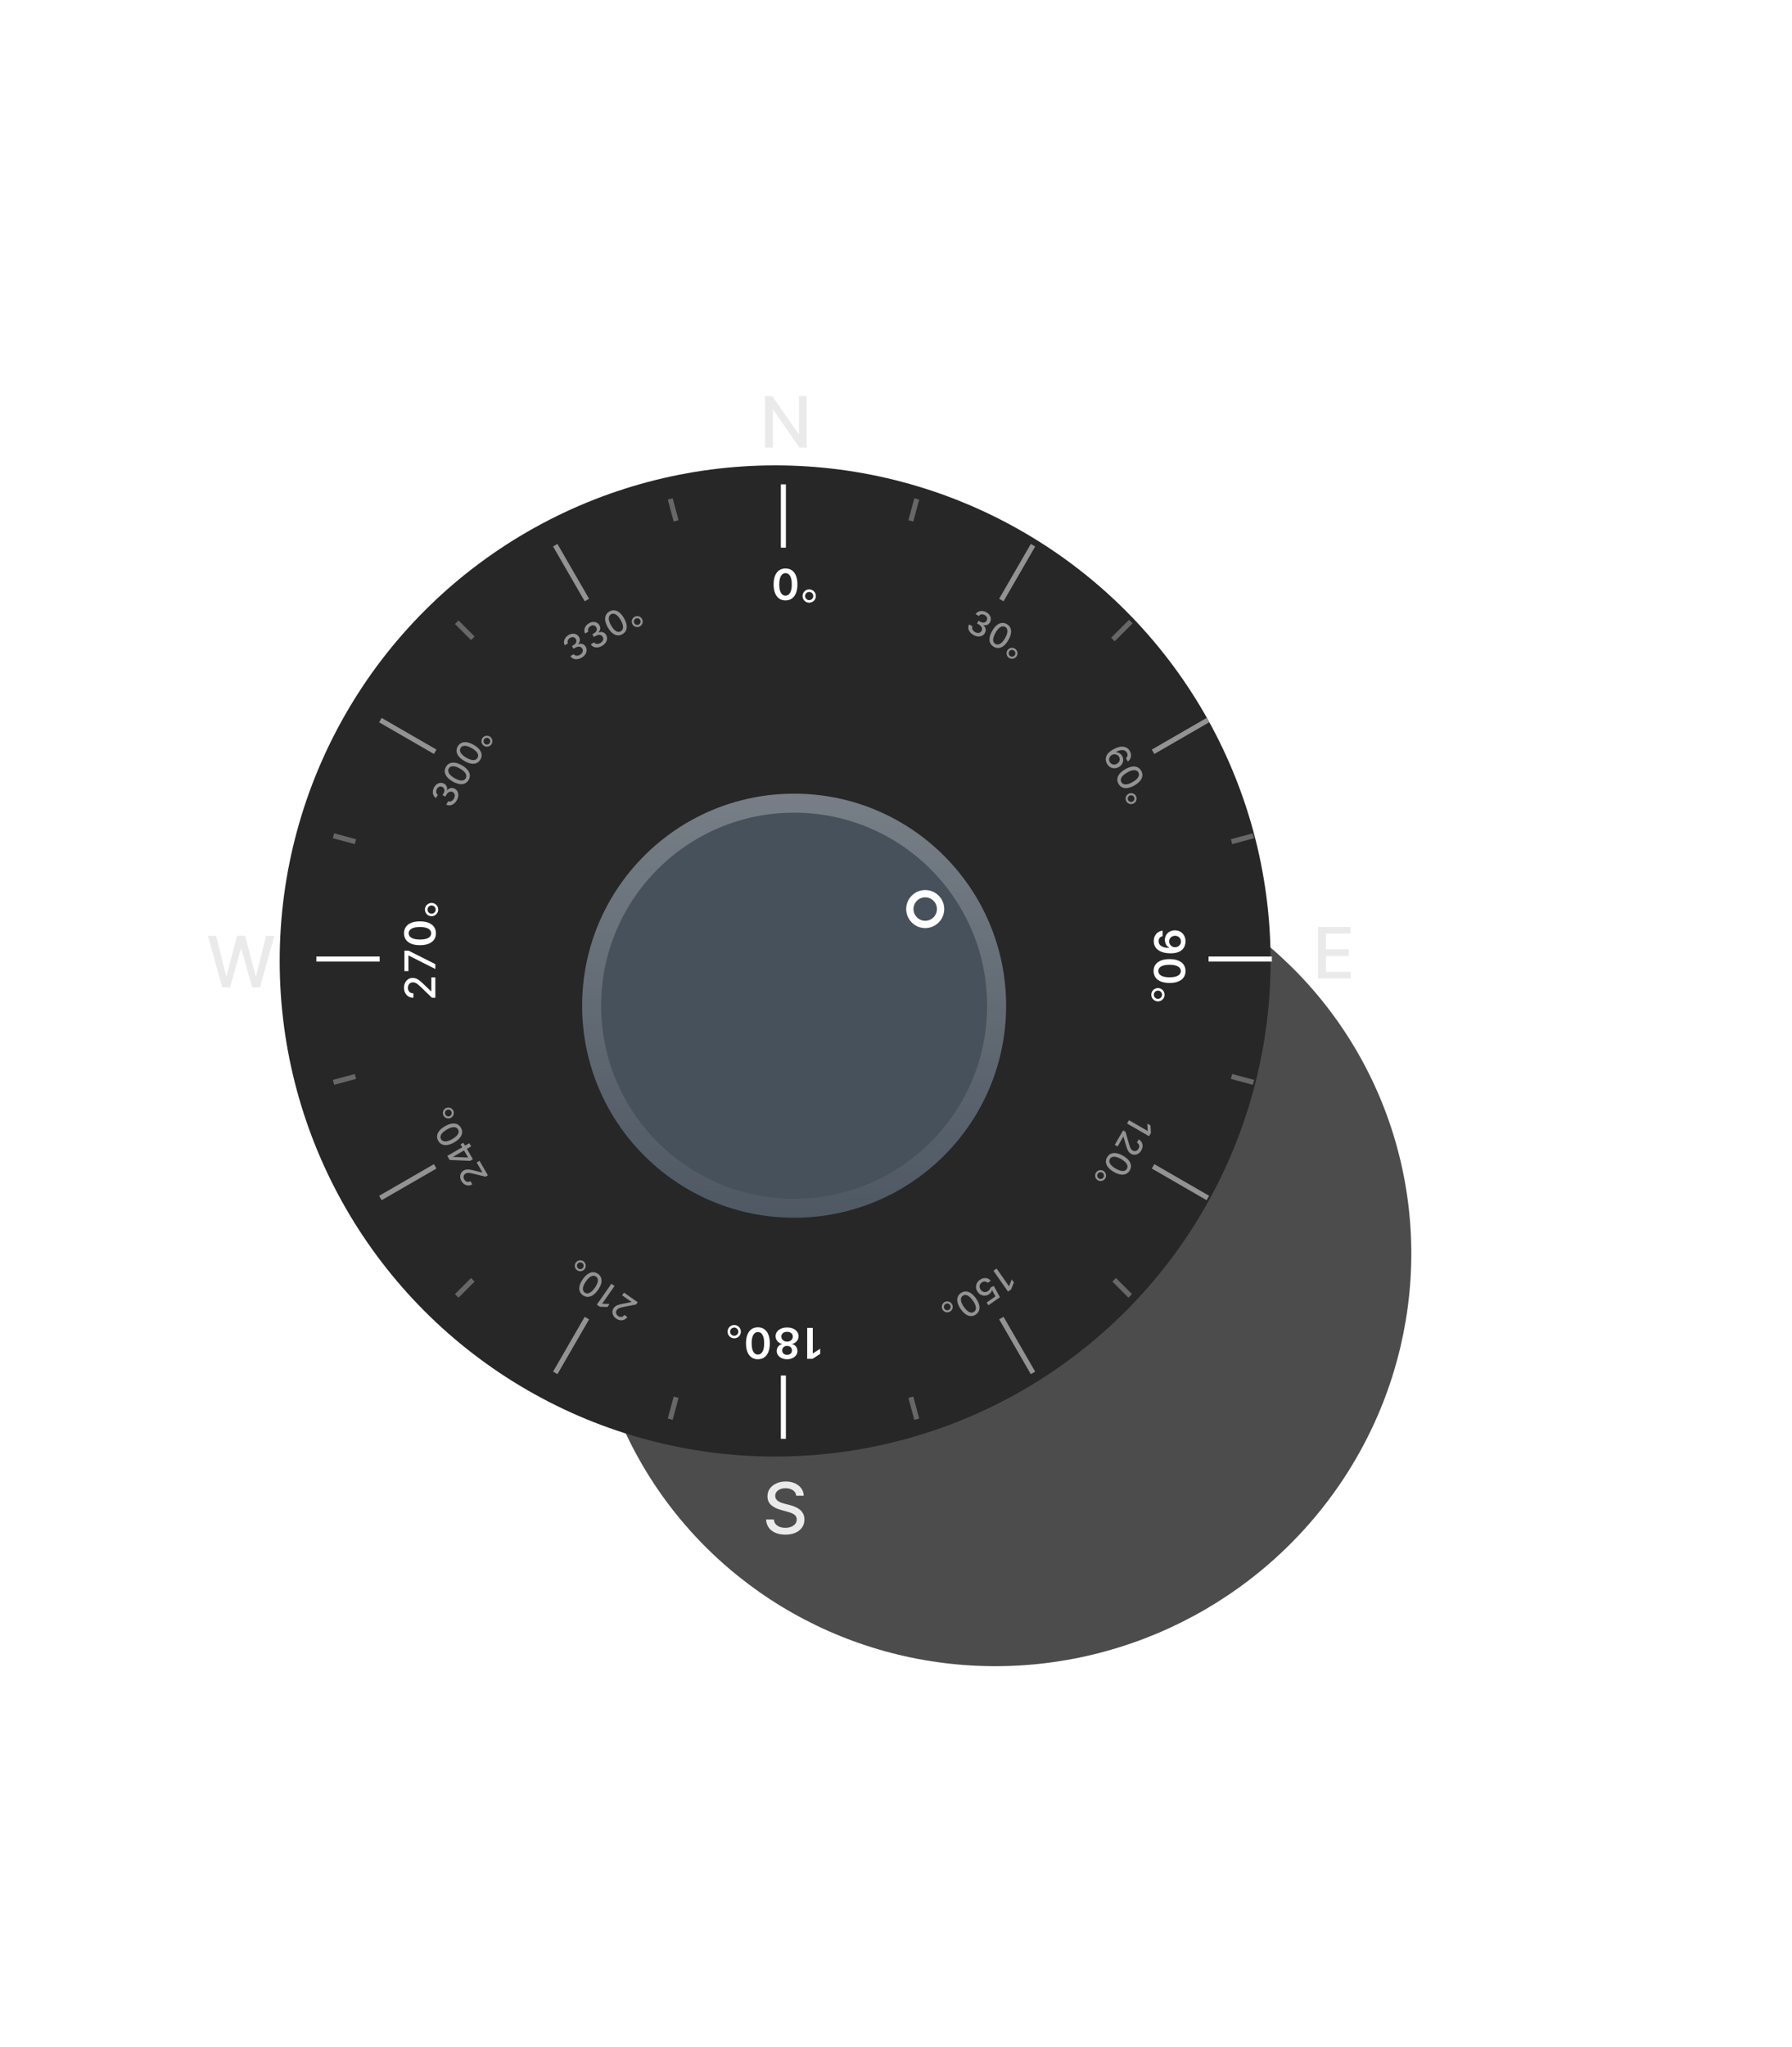 <svg width="1416" height="1617" viewBox="0 0 1416 1617" fill="none" xmlns="http://www.w3.org/2000/svg">
<g filter="url(#filter0_f_106_13)">
<ellipse cx="463.338" cy="461.248" rx="263.833" ry="260.34" transform="rotate(-24.635 463.338 461.248)" fill="white" fill-opacity="0.1"/>
</g>
<g filter="url(#filter1_f_106_13)">
<ellipse cx="789.707" cy="993.582" rx="326.22" ry="321.901" transform="rotate(-24.635 789.707 993.582)" fill="black" fill-opacity="0.7"/>
</g>
<g filter="url(#filter2_ddii_106_13)">
<circle cx="627.5" cy="759.13" r="391.5" fill="#272727"/>
</g>
<g filter="url(#filter3_i_106_13)">
<circle cx="627.5" cy="764.13" r="252.5" fill="#272727"/>
</g>
<g filter="url(#filter4_di_106_13)">
<circle cx="627.499" cy="764.492" r="167.5" fill="#47515C"/>
<circle cx="627.499" cy="764.492" r="160" stroke="url(#paint0_linear_106_13)" stroke-width="15"/>
</g>
<path d="M731.028 703.11C722.868 703.11 716.052 709.83 716.052 718.086C716.052 726.438 722.868 733.158 731.028 733.158C739.38 733.158 746.1 726.438 746.1 718.086C746.1 709.83 739.38 703.11 731.028 703.11ZM731.028 727.398C726.036 727.398 721.812 723.27 721.812 718.086C721.812 712.998 726.036 708.87 731.028 708.87C736.212 708.87 740.34 712.998 740.34 718.086C740.34 723.27 736.212 727.398 731.028 727.398Z" fill="white"/>
<path d="M620.694 474.3C618.729 474.3 617.043 473.803 615.635 472.809C614.235 471.806 613.157 470.363 612.402 468.478C611.654 466.584 611.28 464.305 611.28 461.641C611.288 458.976 611.666 456.709 612.413 454.839C613.169 452.962 614.247 451.53 615.647 450.544C617.055 449.558 618.737 449.064 620.694 449.064C622.651 449.064 624.333 449.558 625.741 450.544C627.149 451.53 628.227 452.962 628.975 454.839C629.731 456.717 630.108 458.984 630.108 461.641C630.108 464.313 629.731 466.596 628.975 468.489C628.227 470.375 627.149 471.814 625.741 472.809C624.341 473.803 622.659 474.3 620.694 474.3ZM620.694 470.566C622.221 470.566 623.427 469.814 624.309 468.31C625.2 466.799 625.646 464.576 625.646 461.641C625.646 459.7 625.443 458.069 625.037 456.749C624.632 455.428 624.059 454.434 623.319 453.766C622.579 453.089 621.704 452.751 620.694 452.751C619.175 452.751 617.974 453.507 617.091 455.018C616.208 456.522 615.762 458.729 615.754 461.641C615.746 463.589 615.941 465.228 616.339 466.556C616.745 467.885 617.317 468.887 618.057 469.563C618.797 470.231 619.676 470.566 620.694 470.566ZM639.394 465.603C636.538 465.603 634.152 467.955 634.152 470.844C634.152 473.768 636.538 476.12 639.394 476.12C642.317 476.12 644.669 473.768 644.669 470.844C644.669 467.955 642.317 465.603 639.394 465.603ZM639.394 474.104C637.647 474.104 636.168 472.659 636.168 470.844C636.168 469.064 637.647 467.619 639.394 467.619C641.208 467.619 642.653 469.064 642.653 470.844C642.653 472.659 641.208 474.104 639.394 474.104Z" fill="white"/>
<path opacity="0.5" d="M459.587 519.532C458.421 520.205 457.264 520.606 456.115 520.733C454.972 520.857 453.929 520.717 452.986 520.311C452.044 519.896 451.281 519.227 450.696 518.305L453.361 516.766C453.692 517.262 454.123 517.609 454.653 517.809C455.186 517.999 455.765 518.049 456.392 517.959C457.019 517.869 457.644 517.644 458.266 517.284C458.951 516.889 459.488 516.421 459.877 515.879C460.272 515.334 460.497 514.763 460.551 514.166C460.603 513.562 460.467 512.981 460.144 512.421C459.807 511.838 459.362 511.412 458.807 511.144C458.254 510.867 457.619 510.766 456.9 510.841C456.188 510.913 455.429 511.181 454.626 511.645L453.157 512.493L451.922 510.354L453.391 509.506C454.036 509.134 454.535 508.691 454.888 508.178C455.246 507.662 455.444 507.117 455.483 506.544C455.519 505.965 455.375 505.396 455.051 504.835C454.741 504.298 454.35 503.901 453.878 503.646C453.408 503.381 452.887 503.263 452.315 503.291C451.749 503.317 451.169 503.501 450.574 503.844C450.009 504.171 449.54 504.581 449.168 505.074C448.799 505.559 448.573 506.082 448.49 506.643C448.403 507.199 448.502 507.749 448.787 508.294L446.249 509.759C445.735 508.804 445.535 507.817 445.649 506.8C445.77 505.78 446.15 504.818 446.789 503.913C447.429 503.008 448.28 502.249 449.344 501.634C450.459 500.991 451.547 500.653 452.607 500.622C453.67 500.581 454.63 500.793 455.486 501.257C456.348 501.717 457.023 502.377 457.511 503.234C458.078 504.204 458.284 505.187 458.127 506.183C457.976 507.176 457.515 508.05 456.743 508.804L456.821 508.94C458.077 508.449 459.236 508.391 460.298 508.767C461.365 509.139 462.213 509.875 462.841 510.976C463.399 511.929 463.628 512.94 463.528 514.009C463.434 515.074 463.051 516.091 462.381 517.059C461.706 518.022 460.775 518.846 459.587 519.532ZM475.71 510.224C474.544 510.897 473.387 511.297 472.238 511.425C471.095 511.549 470.052 511.408 469.108 511.002C468.167 510.587 467.404 509.919 466.819 508.997L469.484 507.458C469.815 507.953 470.246 508.301 470.776 508.5C471.309 508.691 471.888 508.741 472.515 508.65C473.142 508.56 473.767 508.335 474.389 507.976C475.074 507.581 475.611 507.112 476 506.571C476.395 506.026 476.619 505.455 476.674 504.857C476.726 504.254 476.59 503.672 476.267 503.112C475.93 502.529 475.484 502.104 474.93 501.835C474.377 501.558 473.742 501.457 473.023 501.533C472.31 501.605 471.552 501.873 470.749 502.337L469.28 503.184L468.045 501.045L469.514 500.198C470.159 499.825 470.658 499.383 471.01 498.87C471.369 498.353 471.567 497.809 471.606 497.235C471.642 496.657 471.498 496.087 471.174 495.527C470.864 494.989 470.473 494.593 470.001 494.337C469.531 494.073 469.01 493.954 468.438 493.983C467.872 494.008 467.291 494.192 466.697 494.535C466.131 494.862 465.663 495.272 465.291 495.766C464.922 496.25 464.696 496.773 464.613 497.335C464.526 497.89 464.625 498.44 464.909 498.985L462.371 500.451C461.857 499.495 461.658 498.509 461.772 497.492C461.893 496.472 462.272 495.509 462.912 494.604C463.551 493.7 464.403 492.94 465.467 492.326C466.582 491.682 467.669 491.345 468.73 491.313C469.793 491.273 470.753 491.485 471.609 491.948C472.471 492.409 473.146 493.068 473.634 493.926C474.201 494.896 474.407 495.879 474.25 496.875C474.099 497.867 473.637 498.741 472.866 499.496L472.944 499.632C474.2 499.141 475.359 499.083 476.42 499.458C477.488 499.83 478.336 500.567 478.964 501.668C479.522 502.621 479.751 503.632 479.651 504.7C479.557 505.766 479.174 506.783 478.503 507.751C477.829 508.713 476.898 509.538 475.71 510.224ZM491.862 500.966C490.518 501.735 489.168 502.043 487.812 501.89C486.456 501.737 485.139 501.136 483.861 500.085C482.583 499.035 481.399 497.565 480.308 495.675C479.22 493.79 478.542 492.035 478.275 490.409C478.013 488.779 478.155 487.339 478.7 486.089C479.252 484.835 480.192 483.824 481.522 483.056C482.852 482.289 484.196 481.984 485.555 482.143C486.911 482.295 488.226 482.894 489.501 483.939C490.778 484.975 491.96 486.435 493.048 488.319C494.143 490.215 494.825 491.978 495.096 493.61C495.363 495.236 495.226 496.678 494.684 497.934C494.138 499.184 493.197 500.195 491.862 500.966ZM490.554 498.7C491.731 498.02 492.319 496.915 492.317 495.384C492.322 493.85 491.697 491.996 490.442 489.823C489.609 488.38 488.752 487.249 487.872 486.43C486.994 485.601 486.123 485.093 485.26 484.905C484.399 484.708 483.581 484.833 482.806 485.28C481.634 485.957 481.048 487.065 481.047 488.605C481.046 490.144 481.668 492 482.913 494.17C483.75 495.619 484.607 496.757 485.485 497.586C486.366 498.405 487.235 498.911 488.092 499.102C488.947 499.288 489.767 499.154 490.554 498.7ZM501.35 487.296C499.318 488.469 498.587 491.122 499.774 493.177C500.974 495.257 503.637 495.95 505.669 494.777C507.749 493.577 508.456 490.937 507.255 488.858C506.068 486.802 503.429 486.095 501.35 487.296ZM504.841 493.343C503.598 494.061 501.953 493.64 501.208 492.349C500.476 491.082 500.935 489.447 502.178 488.73C503.468 487.985 505.09 488.419 505.821 489.686C506.566 490.977 506.132 492.598 504.841 493.343Z" fill="white"/>
<path opacity="0.5" d="M769.147 501.593C767.981 500.92 767.056 500.118 766.371 499.187C765.692 498.259 765.292 497.285 765.172 496.265C765.061 495.242 765.258 494.247 765.764 493.279L768.429 494.818C768.166 495.353 768.08 495.899 768.173 496.458C768.274 497.015 768.52 497.542 768.912 498.039C769.304 498.537 769.811 498.966 770.433 499.325C771.118 499.72 771.792 499.951 772.456 500.017C773.125 500.087 773.732 499.996 774.277 499.745C774.825 499.488 775.261 499.079 775.584 498.519C775.921 497.936 776.066 497.337 776.021 496.723C775.985 496.106 775.755 495.505 775.33 494.921C774.911 494.339 774.3 493.817 773.497 493.353L772.028 492.505L773.263 490.366L774.732 491.214C775.377 491.586 776.01 491.797 776.63 491.846C777.256 491.898 777.827 491.798 778.343 491.545C778.862 491.286 779.283 490.877 779.607 490.316C779.917 489.779 780.065 489.242 780.05 488.705C780.045 488.166 779.887 487.656 779.576 487.175C779.271 486.697 778.821 486.286 778.227 485.943C777.661 485.617 777.072 485.416 776.459 485.341C775.854 485.264 775.288 485.329 774.761 485.538C774.236 485.74 773.809 486.101 773.479 486.62L770.941 485.155C771.512 484.232 772.266 483.566 773.204 483.157C774.148 482.751 775.171 482.598 776.275 482.7C777.378 482.801 778.462 483.159 779.525 483.773C780.64 484.417 781.476 485.19 782.034 486.093C782.601 486.993 782.897 487.93 782.923 488.904C782.956 489.881 782.722 490.795 782.223 491.646C781.667 492.622 780.918 493.292 779.977 493.654C779.042 494.019 778.055 494.057 777.015 493.766L776.937 493.902C777.99 494.744 778.62 495.718 778.825 496.825C779.037 497.936 778.823 499.038 778.183 500.133C777.637 501.092 776.876 501.796 775.901 502.244C774.931 502.695 773.859 502.872 772.685 502.776C771.515 502.673 770.335 502.279 769.147 501.593ZM785.24 510.952C783.902 510.172 782.961 509.157 782.415 507.906C781.869 506.656 781.732 505.215 782.003 503.583C782.273 501.951 782.954 500.19 784.046 498.3C785.133 496.416 786.315 494.951 787.589 493.906C788.87 492.865 790.188 492.268 791.543 492.115C792.905 491.966 794.251 492.275 795.58 493.042C796.91 493.81 797.846 494.822 798.388 496.078C798.934 497.329 799.073 498.767 798.806 500.393C798.547 502.017 797.874 503.771 796.786 505.656C795.692 507.551 794.505 509.024 793.227 510.075C791.953 511.119 790.636 511.721 789.277 511.879C787.921 512.032 786.576 511.723 785.24 510.952ZM786.549 508.686C787.726 509.365 788.977 509.322 790.302 508.555C791.633 507.792 792.926 506.324 794.18 504.151C795.013 502.708 795.565 501.401 795.834 500.228C796.112 499.054 796.117 498.045 795.849 497.204C795.589 496.36 795.072 495.714 794.296 495.266C793.125 494.59 791.872 494.636 790.538 495.405C789.204 496.174 787.908 497.64 786.651 499.804C785.815 501.253 785.258 502.565 784.979 503.739C784.71 504.912 784.707 505.917 784.969 506.756C785.236 507.588 785.762 508.232 786.549 508.686ZM801.823 512.333C799.791 511.16 797.128 511.854 795.941 513.909C794.741 515.989 795.472 518.642 797.504 519.815C799.583 521.015 802.222 520.308 803.423 518.229C804.61 516.173 803.902 513.534 801.823 512.333ZM798.332 518.381C797.089 517.663 796.63 516.028 797.376 514.737C798.107 513.471 799.752 513.05 800.995 513.768C802.286 514.513 802.72 516.134 801.989 517.401C801.243 518.691 799.622 519.126 798.332 518.381Z" fill="white"/>
<path opacity="0.5" d="M874.71 603.299C874.274 602.517 873.974 601.671 873.811 600.762C873.652 599.858 873.712 598.918 873.993 597.941C874.274 596.964 874.843 595.983 875.7 594.997C876.561 594.018 877.792 593.066 879.393 592.141C880.91 591.265 882.343 590.638 883.693 590.258C885.046 589.884 886.293 589.749 887.432 589.854C888.577 589.955 889.595 590.287 890.487 590.852C891.378 591.416 892.115 592.201 892.696 593.209C893.294 594.244 893.621 595.281 893.678 596.32C893.734 597.359 893.547 598.335 893.116 599.248C892.688 600.166 892.055 600.958 891.216 601.623L889.722 599.034C890.345 598.441 890.735 597.751 890.893 596.966C891.051 596.181 890.888 595.369 890.404 594.532C889.669 593.259 888.541 592.586 887.021 592.513C885.503 592.446 883.755 592.98 881.777 594.114L881.851 594.242C882.516 594.257 883.147 594.383 883.744 594.62C884.35 594.859 884.903 595.196 885.403 595.631C885.912 596.069 886.342 596.591 886.691 597.196C887.273 598.203 887.553 599.257 887.531 600.356C887.518 601.457 887.222 602.499 886.643 603.483C886.064 604.466 885.22 605.278 884.11 605.918C883.001 606.558 881.852 606.887 880.661 606.902C879.474 606.924 878.356 606.634 877.307 606.032C876.263 605.427 875.398 604.516 874.71 603.299ZM876.912 602.016C877.297 602.684 877.806 603.186 878.438 603.523C879.07 603.86 879.752 604.021 880.483 604.006C881.214 603.992 881.922 603.787 882.606 603.391C883.274 603.006 883.796 602.505 884.172 601.888C884.551 601.277 884.751 600.618 884.773 599.911C884.798 599.21 884.62 598.528 884.237 597.866C883.947 597.362 883.581 596.951 883.14 596.632C882.703 596.319 882.221 596.099 881.696 595.972C881.17 595.846 880.632 595.817 880.083 595.885C879.543 595.955 879.029 596.131 878.543 596.412C877.892 596.788 877.376 597.285 876.995 597.906C876.616 598.531 876.41 599.205 876.374 599.928C876.347 600.652 876.526 601.348 876.912 602.016ZM883.836 619.224C883.068 617.88 882.76 616.53 882.913 615.174C883.066 613.818 883.667 612.501 884.717 611.223C885.768 609.945 887.238 608.761 889.128 607.67C891.012 606.582 892.768 605.904 894.394 605.637C896.023 605.375 897.463 605.517 898.714 606.062C899.968 606.614 900.978 607.554 901.746 608.884C902.514 610.214 902.819 611.558 902.66 612.917C902.507 614.273 901.909 615.588 900.864 616.863C899.828 618.14 898.368 619.322 896.484 620.41C894.588 621.505 892.824 622.187 891.192 622.458C889.566 622.725 888.125 622.588 886.869 622.045C885.618 621.5 884.608 620.559 883.836 619.224ZM886.103 617.916C886.782 619.093 887.888 619.68 889.419 619.679C890.953 619.684 892.806 619.059 894.979 617.804C896.422 616.971 897.553 616.114 898.373 615.234C899.201 614.356 899.71 613.485 899.898 612.622C900.095 611.761 899.97 610.943 899.522 610.168C898.846 608.996 897.738 608.41 896.198 608.409C894.658 608.408 892.803 609.03 890.632 610.275C889.184 611.112 888.045 611.969 887.217 612.847C886.397 613.728 885.892 614.597 885.7 615.454C885.515 616.309 885.649 617.129 886.103 617.916ZM897.507 628.712C896.334 626.68 893.681 625.949 891.625 627.136C889.546 628.336 888.853 630.999 890.026 633.031C891.226 635.111 893.865 635.818 895.945 634.617C898 633.43 898.708 630.791 897.507 628.712ZM891.46 632.203C890.742 630.96 891.163 629.315 892.453 628.57C893.72 627.838 895.355 628.297 896.073 629.54C896.818 630.83 896.384 632.452 895.117 633.183C893.826 633.928 892.205 633.494 891.46 632.203Z" fill="white"/>
<path opacity="0.5" d="M360.935 632.212C360.262 633.378 359.46 634.303 358.529 634.988C357.601 635.667 356.628 636.066 355.607 636.187C354.585 636.298 353.59 636.101 352.622 635.595L354.161 632.929C354.695 633.193 355.242 633.278 355.801 633.186C356.357 633.085 356.884 632.838 357.382 632.447C357.88 632.055 358.308 631.548 358.668 630.925C359.063 630.241 359.294 629.567 359.36 628.903C359.429 628.234 359.338 627.627 359.087 627.082C358.83 626.534 358.422 626.098 357.861 625.775C357.279 625.438 356.68 625.292 356.065 625.337C355.449 625.374 354.848 625.604 354.263 626.028C353.682 626.447 353.159 627.058 352.695 627.862L351.847 629.33L349.708 628.095L350.556 626.627C350.929 625.982 351.139 625.349 351.188 624.728C351.241 624.102 351.14 623.531 350.887 623.015C350.629 622.496 350.219 622.075 349.659 621.752C349.121 621.441 348.584 621.293 348.048 621.308C347.509 621.314 346.999 621.472 346.517 621.783C346.039 622.088 345.629 622.537 345.286 623.132C344.959 623.697 344.758 624.287 344.684 624.9C344.606 625.504 344.672 626.07 344.88 626.598C345.083 627.123 345.444 627.55 345.963 627.879L344.497 630.417C343.574 629.847 342.908 629.092 342.499 628.155C342.093 627.211 341.941 626.187 342.042 625.084C342.144 623.981 342.501 622.897 343.116 621.833C343.759 620.718 344.533 619.882 345.435 619.325C346.336 618.758 347.273 618.462 348.246 618.435C349.223 618.403 350.137 618.636 350.988 619.135C351.965 619.692 352.634 620.44 352.996 621.381C353.362 622.317 353.399 623.304 353.108 624.343L353.244 624.422C354.086 623.368 355.061 622.739 356.168 622.533C357.278 622.322 358.381 622.536 359.475 623.175C360.435 623.722 361.139 624.483 361.587 625.458C362.038 626.428 362.215 627.5 362.118 628.673C362.016 629.844 361.621 631.024 360.935 632.212ZM370.295 616.118C369.515 617.456 368.5 618.398 367.249 618.944C365.998 619.489 364.557 619.627 362.925 619.356C361.294 619.085 359.533 618.404 357.643 617.313C355.758 616.225 354.294 615.044 353.249 613.769C352.208 612.489 351.61 611.171 351.458 609.815C351.308 608.454 351.617 607.108 352.385 605.778C353.153 604.448 354.165 603.512 355.421 602.97C356.671 602.425 358.11 602.286 359.736 602.553C361.36 602.811 363.114 603.485 364.998 604.573C366.894 605.667 368.367 606.853 369.417 608.131C370.462 609.406 371.064 610.723 371.222 612.082C371.375 613.437 371.066 614.783 370.295 616.118ZM368.028 614.81C368.708 613.633 368.665 612.382 367.898 611.057C367.135 609.726 365.667 608.433 363.494 607.178C362.051 606.345 360.743 605.794 359.571 605.525C358.396 605.246 357.388 605.241 356.546 605.51C355.702 605.77 355.056 606.287 354.609 607.062C353.933 608.234 353.979 609.486 354.748 610.821C355.517 612.155 356.983 613.45 359.147 614.707C360.596 615.544 361.907 616.101 363.082 616.379C364.254 616.649 365.26 616.652 366.098 616.389C366.931 616.123 367.574 615.597 368.028 614.81ZM379.617 599.972C378.837 601.31 377.822 602.252 376.571 602.797C375.32 603.343 373.879 603.48 372.247 603.21C370.616 602.939 368.855 602.258 366.965 601.167C365.08 600.079 363.616 598.898 362.571 597.623C361.53 596.343 360.932 595.025 360.78 593.669C360.63 592.307 360.939 590.962 361.707 589.632C362.475 588.302 363.487 587.366 364.743 586.824C365.993 586.278 367.432 586.139 369.058 586.407C370.682 586.665 372.436 587.338 374.32 588.426C376.216 589.521 377.689 590.707 378.739 591.985C379.784 593.26 380.386 594.576 380.544 595.935C380.697 597.291 380.388 598.637 379.617 599.972ZM377.35 598.664C378.03 597.487 377.987 596.236 377.22 594.91C376.457 593.579 374.989 592.287 372.816 591.032C371.373 590.199 370.065 589.648 368.893 589.378C367.718 589.1 366.71 589.095 365.868 589.364C365.024 589.623 364.378 590.141 363.931 590.916C363.255 592.087 363.301 593.34 364.07 594.674C364.839 596.009 366.305 597.304 368.469 598.561C369.918 599.397 371.229 599.955 372.404 600.233C373.576 600.503 374.582 600.506 375.42 600.243C376.253 599.977 376.896 599.45 377.35 598.664ZM380.998 583.389C379.825 585.421 380.518 588.084 382.574 589.271C384.653 590.472 387.306 589.741 388.479 587.709C389.68 585.629 388.973 582.99 386.893 581.79C384.838 580.603 382.199 581.31 380.998 583.389ZM387.045 586.881C386.328 588.124 384.693 588.582 383.402 587.837C382.135 587.105 381.715 585.46 382.432 584.217C383.177 582.927 384.799 582.492 386.065 583.224C387.356 583.969 387.79 585.59 387.045 586.881Z" fill="white"/>
<path opacity="0.5" d="M385.512 928.471L383.611 929.569L374.121 927.205C373.096 926.959 372.217 926.777 371.484 926.657C370.742 926.534 370.085 926.502 369.515 926.56C368.945 926.617 368.405 926.793 367.896 927.087C367.319 927.42 366.899 927.844 366.637 928.357C366.369 928.874 366.258 929.432 366.303 930.033C366.342 930.636 366.532 931.232 366.871 931.821C367.231 932.443 367.672 932.913 368.194 933.23C368.717 933.547 369.282 933.696 369.89 933.677C370.497 933.658 371.113 933.469 371.735 933.11L373.181 935.614C372.122 936.225 371.057 936.515 369.984 936.486C368.91 936.457 367.911 936.144 366.985 935.546C366.054 934.952 365.276 934.115 364.652 933.034C364.021 931.942 363.684 930.854 363.639 929.771C363.586 928.685 363.797 927.692 364.273 926.791C364.743 925.893 365.445 925.175 366.379 924.636C367.024 924.263 367.725 924.021 368.482 923.908C369.236 923.79 370.164 923.808 371.265 923.965C372.361 924.125 373.752 924.423 375.438 924.86L381.048 926.227L381.175 926.154L376.657 918.328L378.906 917.029L385.512 928.471ZM373.666 915.794L371.544 917.019L355.341 916.358L354.376 914.686L357.499 912.883L358.112 913.944L369.719 914.406L369.855 914.328L363.91 904.032L366.134 902.748L373.666 915.794ZM372.303 905.592L368.263 907.925L367.285 908.466L354.91 915.611L353.474 913.124L370.857 903.088L372.303 905.592ZM364.202 890.894C364.971 892.238 365.279 893.588 365.126 894.944C364.973 896.3 364.371 897.617 363.321 898.895C362.271 900.173 360.8 901.357 358.91 902.448C357.026 903.536 355.271 904.214 353.645 904.481C352.015 904.743 350.575 904.601 349.325 904.056C348.071 903.504 347.06 902.564 346.292 901.234C345.524 899.904 345.22 898.56 345.378 897.201C345.531 895.845 346.13 894.53 347.175 893.255C348.21 891.978 349.67 890.796 351.555 889.708C353.45 888.613 355.214 887.931 356.846 887.66C358.472 887.393 359.913 887.53 361.17 888.072C362.42 888.618 363.431 889.558 364.202 890.894ZM361.936 892.202C361.256 891.025 360.151 890.437 358.62 890.439C357.086 890.434 355.232 891.059 353.059 892.314C351.616 893.147 350.485 894.004 349.665 894.884C348.837 895.762 348.329 896.633 348.14 897.496C347.943 898.357 348.069 899.175 348.516 899.95C349.192 901.122 350.3 901.708 351.84 901.709C353.38 901.71 355.235 901.088 357.406 899.843C358.855 899.006 359.993 898.149 360.822 897.271C361.641 896.39 362.147 895.521 362.338 894.664C362.524 893.809 362.39 892.989 361.936 892.202ZM350.531 881.406C351.704 883.438 354.357 884.169 356.413 882.982C358.492 881.782 359.186 879.119 358.013 877.087C356.812 875.007 354.173 874.3 352.094 875.501C350.038 876.688 349.331 879.327 350.531 881.406ZM356.579 877.915C357.296 879.158 356.876 880.803 355.585 881.548C354.318 882.28 352.683 881.821 351.966 880.578C351.22 879.288 351.655 877.666 352.922 876.935C354.212 876.19 355.834 876.624 356.579 877.915Z" fill="white"/>
<path opacity="0.5" d="M907.961 897.591L890.578 887.555L892.097 884.924L906.849 893.441L906.908 893.339L906.593 887.612L909.106 889.062L909.436 895.036L907.961 897.591ZM887.449 892.974L889.35 894.072L892.048 903.473C892.348 904.483 892.629 905.336 892.892 906.031C893.157 906.735 893.457 907.319 893.792 907.784C894.127 908.249 894.549 908.629 895.059 908.923C895.636 909.256 896.212 909.408 896.788 909.378C897.369 909.351 897.908 909.168 898.406 908.829C898.909 908.494 899.33 908.032 899.67 907.443C900.03 906.821 900.216 906.204 900.229 905.593C900.242 904.982 900.089 904.418 899.769 903.901C899.448 903.384 898.977 902.946 898.355 902.587L899.8 900.083C900.858 900.694 901.643 901.471 902.154 902.415C902.666 903.359 902.894 904.381 902.84 905.482C902.791 906.585 902.455 907.678 901.831 908.758C901.2 909.851 900.427 910.687 899.511 911.267C898.597 911.856 897.632 912.17 896.613 912.208C895.601 912.25 894.628 912.001 893.694 911.462C893.049 911.09 892.488 910.604 892.012 910.005C891.533 909.411 891.085 908.598 890.67 907.566C890.26 906.537 889.823 905.183 889.359 903.505L887.738 897.962L887.611 897.889L883.092 905.715L880.843 904.416L887.449 892.974ZM874.789 914.236C875.569 912.898 876.584 911.956 877.835 911.41C879.085 910.865 880.526 910.727 882.158 910.998C883.79 911.269 885.551 911.95 887.441 913.041C889.325 914.129 890.79 915.31 891.835 916.585C892.876 917.865 893.473 919.183 893.626 920.539C893.775 921.9 893.466 923.246 892.699 924.576C891.931 925.905 890.919 926.842 889.663 927.384C888.412 927.929 886.974 928.068 885.348 927.801C883.724 927.543 881.97 926.869 880.085 925.781C878.19 924.687 876.717 923.501 875.666 922.223C874.622 920.948 874.02 919.631 873.862 918.272C873.709 916.917 874.018 915.571 874.789 914.236ZM877.055 915.544C876.376 916.721 876.419 917.972 877.186 919.297C877.949 920.628 879.417 921.921 881.59 923.176C883.033 924.009 884.34 924.56 885.513 924.829C886.687 925.108 887.696 925.113 888.537 924.844C889.381 924.584 890.027 924.067 890.475 923.292C891.151 922.12 891.105 920.868 890.336 919.533C889.567 918.199 888.101 916.904 885.937 915.647C884.488 914.81 883.176 914.253 882.002 913.975C880.829 913.705 879.824 913.702 878.985 913.965C878.153 914.231 877.509 914.757 877.055 915.544ZM873.408 930.818C874.581 928.787 873.887 926.124 871.832 924.937C869.752 923.736 867.099 924.467 865.926 926.499C864.726 928.578 865.433 931.218 867.512 932.418C869.568 933.605 872.207 932.898 873.408 930.818ZM867.36 927.327C868.078 926.084 869.713 925.626 871.004 926.371C872.27 927.102 872.691 928.747 871.973 929.99C871.228 931.281 869.607 931.715 868.34 930.984C867.05 930.239 866.615 928.618 867.36 927.327Z" fill="white"/>
<path opacity="0.5" d="M503.894 1028.71L502.635 1030.51L493.034 1032.38C492.002 1032.59 491.128 1032.79 490.413 1033C489.688 1033.2 489.08 1033.45 488.587 1033.74C488.095 1034.03 487.68 1034.42 487.343 1034.9C486.96 1035.45 486.759 1036.01 486.739 1036.59C486.714 1037.17 486.85 1037.72 487.144 1038.25C487.435 1038.78 487.858 1039.24 488.415 1039.63C489.004 1040.04 489.602 1040.28 490.209 1040.34C490.817 1040.41 491.392 1040.31 491.935 1040.03C492.478 1039.76 492.955 1039.33 493.367 1038.74L495.736 1040.4C495.035 1041.4 494.192 1042.11 493.207 1042.54C492.222 1042.97 491.184 1043.1 490.092 1042.95C488.997 1042.81 487.939 1042.38 486.916 1041.66C485.883 1040.94 485.118 1040.1 484.619 1039.13C484.112 1038.17 483.884 1037.18 483.934 1036.17C483.981 1035.15 484.313 1034.21 484.932 1033.32C485.359 1032.71 485.892 1032.2 486.531 1031.77C487.164 1031.35 488.013 1030.97 489.077 1030.65C490.137 1030.33 491.524 1030.01 493.237 1029.7L498.9 1028.57L498.984 1028.44L491.581 1023.26L493.071 1021.13L503.894 1028.71ZM471.599 1030.6L483.112 1014.16L485.601 1015.9L475.83 1029.86L475.927 1029.92L481.66 1030.11L479.995 1032.49L474.015 1032.29L471.599 1030.6ZM472.452 1006.29C473.717 1007.18 474.567 1008.28 475.001 1009.57C475.436 1010.86 475.447 1012.31 475.035 1013.91C474.623 1015.52 473.792 1017.21 472.54 1019C471.292 1020.78 469.987 1022.14 468.627 1023.07C467.26 1023.99 465.895 1024.47 464.531 1024.51C463.162 1024.54 461.848 1024.11 460.591 1023.23C459.333 1022.35 458.489 1021.26 458.058 1019.96C457.623 1018.67 457.61 1017.22 458.018 1015.63C458.417 1014.03 459.241 1012.34 460.489 1010.56C461.744 1008.77 463.054 1007.4 464.419 1006.47C465.78 1005.54 467.144 1005.05 468.512 1005.01C469.876 1004.98 471.189 1005.41 472.452 1006.29ZM470.951 1008.43C469.838 1007.65 468.588 1007.59 467.201 1008.24C465.809 1008.88 464.393 1010.23 462.954 1012.29C461.998 1013.65 461.335 1014.9 460.964 1016.05C460.585 1017.2 460.492 1018.2 460.686 1019.06C460.871 1019.92 461.33 1020.61 462.064 1021.13C463.172 1021.9 464.424 1021.97 465.82 1021.32C467.216 1020.67 468.634 1019.32 470.075 1017.27C471.034 1015.9 471.704 1014.64 472.084 1013.5C472.454 1012.35 472.545 1011.35 472.356 1010.49C472.164 1009.64 471.695 1008.95 470.951 1008.43ZM456.053 1003.47C457.975 1004.81 460.688 1004.36 462.05 1002.41C463.427 1000.44 462.93 997.737 461.008 996.392C459.041 995.015 456.35 995.489 454.973 997.456C453.612 999.4 454.086 1002.09 456.053 1003.47ZM460.058 997.748C461.234 998.572 461.548 1000.24 460.693 1001.46C459.854 1002.66 458.179 1002.94 457.003 1002.11C455.782 1001.26 455.491 999.604 456.33 998.406C457.185 997.185 458.837 996.894 460.058 997.748Z" fill="white"/>
<path opacity="0.5" d="M796.508 1020.3L784.995 1003.86L787.484 1002.12L797.255 1016.07L797.351 1016.01L799.486 1010.68L801.15 1013.06L798.925 1018.61L796.508 1020.3ZM774.284 1011.03C775.291 1010.32 776.33 1009.88 777.403 1009.71C778.474 1009.54 779.486 1009.63 780.438 1009.97C781.39 1010.32 782.188 1010.92 782.831 1011.77L780.422 1013.45C779.869 1012.79 779.149 1012.43 778.263 1012.37C777.377 1012.31 776.538 1012.56 775.746 1013.11C775.114 1013.56 774.656 1014.09 774.372 1014.72C774.085 1015.36 773.983 1016.04 774.064 1016.74C774.14 1017.46 774.409 1018.14 774.87 1018.8C775.338 1019.47 775.901 1019.97 776.557 1020.29C777.214 1020.61 777.901 1020.74 778.619 1020.69C779.332 1020.63 780.017 1020.38 780.674 1019.93C781.172 1019.58 781.612 1019.15 781.995 1018.62C782.378 1018.1 782.628 1017.59 782.743 1017.09L785.252 1015.84L790.13 1024.77L781.09 1031.1L779.6 1028.97L786.577 1024.09L783.877 1019.12L783.781 1019.19C783.677 1019.73 783.434 1020.28 783.05 1020.86C782.661 1021.45 782.161 1021.95 781.551 1022.38C780.55 1023.08 779.492 1023.47 778.377 1023.54C777.257 1023.61 776.183 1023.39 775.156 1022.88C774.128 1022.38 773.244 1021.6 772.503 1020.53C771.752 1019.47 771.328 1018.35 771.23 1017.17C771.127 1016 771.335 1014.87 771.854 1013.79C772.372 1012.72 773.182 1011.8 774.284 1011.03ZM759.255 1021.48C760.528 1020.6 761.846 1020.17 763.21 1020.21C764.574 1020.24 765.938 1020.72 767.302 1021.66C768.667 1022.59 769.975 1023.96 771.227 1025.74C772.475 1027.53 773.303 1029.21 773.711 1030.81C774.114 1032.41 774.098 1033.86 773.664 1035.15C773.224 1036.45 772.375 1037.54 771.117 1038.42C769.859 1039.3 768.547 1039.72 767.179 1039.68C765.815 1039.65 764.453 1039.17 763.092 1038.24C761.729 1037.32 760.424 1035.96 759.176 1034.18C757.921 1032.39 757.087 1030.69 756.675 1029.09C756.267 1027.49 756.278 1026.04 756.709 1024.75C757.143 1023.45 757.992 1022.36 759.255 1021.48ZM760.756 1023.62C759.643 1024.4 759.154 1025.55 759.288 1027.08C759.417 1028.61 760.202 1030.4 761.641 1032.46C762.597 1033.82 763.549 1034.87 764.497 1035.61C765.444 1036.36 766.356 1036.79 767.232 1036.9C768.107 1037.03 768.911 1036.83 769.644 1036.32C770.752 1035.54 771.24 1034.38 771.107 1032.85C770.974 1031.32 770.192 1029.52 768.762 1027.47C767.803 1026.1 766.85 1025.04 765.902 1024.29C764.954 1023.55 764.044 1023.12 763.173 1023.01C762.306 1022.9 761.5 1023.1 760.756 1023.62ZM750.995 1035.92C752.917 1034.58 753.414 1031.87 752.053 1029.93C750.675 1027.96 747.962 1027.5 746.04 1028.85C744.073 1030.22 743.599 1032.92 744.976 1034.88C746.338 1036.83 749.028 1037.3 750.995 1035.92ZM746.99 1030.2C748.166 1029.38 749.841 1029.66 750.696 1030.88C751.535 1032.08 751.221 1033.74 750.045 1034.57C748.825 1035.42 747.172 1035.13 746.333 1033.93C745.478 1032.71 745.769 1031.06 746.99 1030.2Z" fill="white"/>
<path d="M637.428 312.903V353.63H631.781L611.079 323.761H610.701V353.63H604.556V312.903H610.244L630.965 342.812H631.343V312.903H637.428Z" fill="#EAEAEA"/>
<path d="M1041.6 773V732.273H1067.14V737.563H1047.75V749.972H1065.8V755.242H1047.75V767.71H1067.38V773H1041.6Z" fill="#EAEAEA"/>
<path d="M629.168 1181.6C628.955 1179.72 628.08 1178.26 626.543 1177.23C625.005 1176.18 623.069 1175.66 620.736 1175.66C619.065 1175.66 617.62 1175.92 616.401 1176.45C615.181 1176.97 614.233 1177.68 613.557 1178.6C612.894 1179.5 612.562 1180.53 612.562 1181.68C612.562 1182.65 612.788 1183.48 613.239 1184.19C613.703 1184.89 614.306 1185.48 615.048 1185.96C615.804 1186.42 616.613 1186.81 617.474 1187.13C618.336 1187.44 619.165 1187.69 619.96 1187.89L623.937 1188.92C625.237 1189.24 626.569 1189.67 627.935 1190.21C629.3 1190.76 630.566 1191.47 631.733 1192.36C632.9 1193.25 633.841 1194.35 634.557 1195.66C635.286 1196.97 635.651 1198.55 635.651 1200.37C635.651 1202.68 635.054 1204.73 633.861 1206.52C632.681 1208.31 630.964 1209.72 628.71 1210.76C626.47 1211.79 623.759 1212.31 620.577 1212.31C617.527 1212.31 614.889 1211.82 612.662 1210.85C610.435 1209.89 608.691 1208.51 607.432 1206.74C606.172 1204.95 605.476 1202.83 605.344 1200.37H611.509C611.628 1201.85 612.105 1203.07 612.94 1204.05C613.789 1205.02 614.869 1205.74 616.182 1206.22C617.508 1206.69 618.959 1206.92 620.537 1206.92C622.274 1206.92 623.818 1206.65 625.17 1206.1C626.536 1205.55 627.61 1204.78 628.392 1203.8C629.174 1202.8 629.565 1201.64 629.565 1200.31C629.565 1199.11 629.221 1198.12 628.531 1197.35C627.855 1196.58 626.934 1195.95 625.767 1195.44C624.614 1194.94 623.308 1194.49 621.849 1194.11L617.037 1192.8C613.776 1191.91 611.19 1190.6 609.281 1188.88C607.385 1187.16 606.437 1184.88 606.437 1182.04C606.437 1179.69 607.074 1177.64 608.347 1175.89C609.619 1174.14 611.343 1172.79 613.517 1171.82C615.691 1170.84 618.144 1170.35 620.875 1170.35C623.633 1170.35 626.065 1170.83 628.173 1171.8C630.294 1172.77 631.965 1174.1 633.185 1175.8C634.404 1177.48 635.041 1179.41 635.094 1181.6H629.168Z" fill="#EAEAEA"/>
<path d="M175.578 780L164.282 739.273H170.745L178.68 770.813H179.058L187.311 739.273H193.714L201.967 770.832H202.345L210.26 739.273H216.743L205.427 780H199.243L190.671 749.494H190.353L181.782 780H175.578Z" fill="#EAEAEA"/>
<path d="M637.823 1073.44V1049H642.249V1069.13H642.393L648.108 1065.48V1069.53L642.035 1073.44H637.823ZM621.924 1048.67C623.698 1048.67 625.273 1048.96 626.649 1049.56C628.017 1050.16 629.091 1050.97 629.87 1052.01C630.642 1053.05 631.024 1054.23 631.016 1055.55C631.024 1056.58 630.801 1057.52 630.348 1058.38C629.894 1059.24 629.282 1059.95 628.51 1060.53C627.731 1061.11 626.864 1061.48 625.909 1061.64V1061.8C627.166 1062.08 628.184 1062.72 628.964 1063.72C629.735 1064.73 630.117 1065.9 630.109 1067.22C630.117 1068.48 629.767 1069.6 629.059 1070.58C628.351 1071.57 627.381 1072.35 626.148 1072.91C624.915 1073.48 623.507 1073.77 621.924 1073.77C620.357 1073.77 618.961 1073.48 617.736 1072.91C616.503 1072.35 615.532 1071.57 614.824 1070.58C614.108 1069.6 613.751 1068.48 613.751 1067.22C613.751 1065.9 614.144 1064.73 614.932 1063.72C615.711 1062.72 616.718 1062.08 617.951 1061.8V1061.64C616.996 1061.48 616.137 1061.11 615.373 1060.53C614.602 1059.95 613.989 1059.24 613.536 1058.38C613.074 1057.52 612.844 1056.58 612.844 1055.55C612.844 1054.23 613.233 1053.05 614.013 1052.01C614.793 1050.97 615.866 1050.16 617.235 1049.56C618.595 1048.96 620.158 1048.67 621.924 1048.67ZM621.924 1052.08C621.009 1052.08 620.214 1052.23 619.537 1052.54C618.861 1052.86 618.336 1053.31 617.962 1053.88C617.589 1054.45 617.398 1055.11 617.39 1055.86C617.398 1056.64 617.601 1057.33 617.998 1057.92C618.388 1058.53 618.925 1059 619.609 1059.34C620.285 1059.69 621.057 1059.86 621.924 1059.86C622.799 1059.86 623.578 1059.69 624.262 1059.34C624.947 1059 625.487 1058.53 625.885 1057.92C626.275 1057.33 626.466 1056.64 626.458 1055.86C626.466 1055.11 626.283 1054.45 625.909 1053.88C625.535 1053.32 625.01 1052.87 624.334 1052.56C623.65 1052.24 622.847 1052.08 621.924 1052.08ZM621.924 1063.21C621.176 1063.21 620.516 1063.36 619.943 1063.66C619.362 1063.97 618.905 1064.39 618.571 1064.93C618.237 1065.47 618.066 1066.09 618.058 1066.8C618.066 1067.5 618.233 1068.11 618.559 1068.64C618.885 1069.17 619.339 1069.58 619.919 1069.87C620.5 1070.16 621.168 1070.31 621.924 1070.31C622.695 1070.31 623.376 1070.16 623.964 1069.87C624.545 1069.58 624.998 1069.17 625.324 1068.64C625.643 1068.11 625.798 1067.5 625.79 1066.8C625.798 1066.09 625.639 1065.47 625.312 1064.93C624.978 1064.4 624.521 1063.97 623.94 1063.66C623.352 1063.36 622.679 1063.21 621.924 1063.21ZM598.881 1048.53C600.845 1048.53 602.532 1049.03 603.94 1050.03C605.34 1051.03 606.418 1052.47 607.173 1054.36C607.921 1056.25 608.295 1058.53 608.295 1061.19C608.287 1063.86 607.909 1066.13 607.161 1068C606.406 1069.87 605.328 1071.3 603.928 1072.29C602.52 1073.28 600.838 1073.77 598.881 1073.77C596.924 1073.77 595.242 1073.28 593.834 1072.29C592.426 1071.3 591.348 1069.87 590.6 1068C589.844 1066.12 589.467 1063.85 589.467 1061.19C589.467 1058.52 589.844 1056.24 590.6 1054.35C591.348 1052.46 592.426 1051.02 593.834 1050.03C595.234 1049.03 596.916 1048.53 598.881 1048.53ZM598.881 1052.27C597.353 1052.27 596.148 1053.02 595.265 1054.52C594.374 1056.04 593.929 1058.26 593.929 1061.19C593.929 1063.14 594.132 1064.77 594.538 1066.09C594.943 1067.41 595.516 1068.4 596.256 1069.07C596.995 1069.75 597.87 1070.08 598.881 1070.08C600.4 1070.08 601.601 1069.33 602.484 1067.82C603.367 1066.31 603.813 1064.11 603.82 1061.19C603.828 1059.25 603.634 1057.61 603.236 1056.28C602.83 1054.95 602.257 1053.95 601.518 1053.27C600.778 1052.6 599.899 1052.27 598.881 1052.27ZM580.181 1057.23C583.037 1057.23 585.423 1054.88 585.423 1051.99C585.423 1049.07 583.037 1046.72 580.181 1046.72C577.258 1046.72 574.906 1049.07 574.906 1051.99C574.906 1054.88 577.258 1057.23 580.181 1057.23ZM580.181 1048.73C581.928 1048.73 583.407 1050.18 583.407 1051.99C583.407 1053.77 581.928 1055.22 580.181 1055.22C578.367 1055.22 576.922 1053.77 576.922 1051.99C576.922 1050.18 578.367 1048.73 580.181 1048.73Z" fill="white"/>
<path d="M344 788.199L341.327 788.199L332.76 779.93C331.83 779.047 331.014 778.319 330.314 777.747C329.606 777.166 328.934 776.732 328.298 776.446C327.661 776.16 326.985 776.017 326.269 776.017C325.458 776.017 324.758 776.207 324.169 776.589C323.573 776.971 323.115 777.492 322.797 778.152C322.471 778.813 322.308 779.556 322.308 780.384C322.308 781.259 322.487 782.022 322.845 782.675C323.203 783.327 323.708 783.828 324.36 784.178C325.013 784.528 325.776 784.703 326.651 784.703L326.651 788.223C325.164 788.223 323.863 787.881 322.749 787.197C321.636 786.513 320.773 785.574 320.16 784.381C319.54 783.188 319.23 781.831 319.23 780.312C319.23 778.777 319.536 777.425 320.148 776.255C320.753 775.078 321.58 774.159 322.63 773.499C323.672 772.839 324.849 772.509 326.162 772.509C327.069 772.509 327.956 772.68 328.823 773.022C329.69 773.356 330.656 773.94 331.722 774.776C332.78 775.611 334.065 776.772 335.576 778.26L340.659 783.116L340.838 783.116L340.838 772.115L344 772.115L344 788.199ZM344 765.499L322.905 754.832L322.726 754.832L322.726 767.169L319.564 767.169L319.564 751.014L322.833 751.014L344 761.645L344 765.499ZM344.465 737.265C344.465 739.23 343.968 740.917 342.974 742.325C341.972 743.725 340.528 744.802 338.643 745.558C336.749 746.306 334.471 746.68 331.806 746.68C329.141 746.672 326.874 746.294 325.005 745.546C323.127 744.79 321.696 743.713 320.709 742.313C319.723 740.905 319.23 739.222 319.23 737.265C319.23 735.309 319.723 733.626 320.709 732.218C321.696 730.81 323.127 729.733 325.005 728.985C326.882 728.229 329.149 727.851 331.806 727.851C334.478 727.851 336.761 728.229 338.655 728.985C340.54 729.733 341.98 730.81 342.974 732.218C343.968 733.618 344.465 735.301 344.465 737.265ZM340.731 737.265C340.731 735.738 339.979 734.533 338.476 733.65C336.964 732.759 334.741 732.314 331.806 732.314C329.865 732.314 328.234 732.517 326.914 732.922C325.593 733.328 324.599 733.901 323.931 734.64C323.255 735.38 322.917 736.255 322.917 737.265C322.917 738.785 323.672 739.986 325.184 740.869C326.687 741.752 328.894 742.197 331.806 742.205C333.755 742.213 335.393 742.018 336.722 741.621C338.05 741.215 339.052 740.642 339.728 739.902C340.397 739.163 340.731 738.284 340.731 737.265ZM335.768 718.566C335.768 721.422 338.12 723.807 341.01 723.807C343.933 723.807 346.285 721.422 346.285 718.566C346.285 715.643 343.933 713.291 341.01 713.291C338.12 713.291 335.768 715.643 335.768 718.566ZM344.269 718.566C344.269 720.313 342.824 721.791 341.01 721.791C339.229 721.791 337.784 720.313 337.784 718.566C337.784 716.751 339.229 715.307 341.01 715.307C342.824 715.307 344.269 716.751 344.269 718.566Z" fill="white"/>
<path d="M936.77 743.748C936.762 744.917 936.555 746.055 936.15 747.16C935.752 748.274 935.1 749.276 934.193 750.167C933.294 751.058 932.089 751.766 930.577 752.291C929.066 752.816 927.197 753.079 924.97 753.079C922.87 753.086 920.992 752.864 919.338 752.41C917.691 751.965 916.299 751.325 915.162 750.489C914.024 749.654 913.157 748.648 912.56 747.471C911.964 746.293 911.666 744.969 911.666 743.497C911.666 741.954 911.968 740.586 912.572 739.393C913.177 738.207 914.004 737.249 915.054 736.517C916.104 735.785 917.305 735.336 918.658 735.169L918.658 739.524C917.687 739.747 916.916 740.2 916.343 740.884C915.778 741.576 915.496 742.447 915.496 743.497C915.496 745.192 916.231 746.496 917.703 747.411C919.175 748.326 921.219 748.783 923.836 748.783L923.836 748.616C923.136 748.226 922.531 747.721 922.022 747.101C921.521 746.48 921.135 745.776 920.865 744.989C920.595 744.209 920.459 743.382 920.459 742.507C920.459 741.075 920.801 739.786 921.485 738.641C922.17 737.504 923.108 736.601 924.301 735.932C925.495 735.272 926.859 734.938 928.394 734.93C929.985 734.93 931.413 735.296 932.677 736.028C933.95 736.768 934.952 737.798 935.684 739.118C936.424 740.439 936.786 741.982 936.77 743.748ZM933.191 743.76C933.191 742.901 932.98 742.125 932.558 741.433C932.145 740.749 931.58 740.208 930.864 739.81C930.156 739.421 929.364 739.226 928.489 739.226C927.622 739.234 926.835 739.429 926.127 739.81C925.419 740.2 924.858 740.729 924.445 741.397C924.031 742.073 923.824 742.845 923.824 743.712C923.824 744.356 923.947 744.957 924.194 745.514C924.441 746.071 924.783 746.556 925.22 746.969C925.666 747.391 926.171 747.717 926.735 747.948C927.3 748.186 927.897 748.302 928.525 748.294C929.36 748.294 930.132 748.095 930.84 747.697C931.548 747.307 932.117 746.771 932.546 746.086C932.976 745.41 933.191 744.635 933.191 743.76ZM911.534 767.092C911.534 765.127 912.031 763.441 913.026 762.033C914.028 760.633 915.472 759.555 917.357 758.8C919.25 758.052 921.529 757.678 924.194 757.678C926.859 757.686 929.126 758.064 930.995 758.812C932.872 759.567 934.304 760.645 935.291 762.045C936.277 763.453 936.77 765.135 936.77 767.092C936.77 769.049 936.277 770.731 935.291 772.139C934.304 773.547 932.872 774.625 930.995 775.373C929.118 776.129 926.851 776.506 924.194 776.506C921.521 776.506 919.238 776.129 917.345 775.373C915.46 774.625 914.02 773.547 913.026 772.139C912.031 770.739 911.534 769.057 911.534 767.092ZM915.269 767.092C915.269 768.619 916.021 769.825 917.524 770.708C919.035 771.598 921.259 772.044 924.194 772.044C926.135 772.044 927.766 771.841 929.086 771.435C930.406 771.03 931.401 770.457 932.069 769.717C932.745 768.977 933.083 768.102 933.083 767.092C933.083 765.573 932.327 764.372 930.816 763.489C929.313 762.606 927.105 762.16 924.194 762.152C922.245 762.144 920.606 762.339 919.278 762.737C917.95 763.143 916.947 763.715 916.271 764.455C915.603 765.195 915.269 766.074 915.269 767.092ZM920.232 785.792C920.232 782.936 917.88 780.55 914.99 780.55C912.067 780.55 909.715 782.936 909.715 785.792C909.715 788.715 912.067 791.067 914.99 791.067C917.88 791.067 920.232 788.715 920.232 785.792ZM911.731 785.792C911.731 784.045 913.176 782.566 914.99 782.566C916.771 782.566 918.216 784.045 918.216 785.792C918.216 787.606 916.771 789.051 914.99 789.051C913.176 789.051 911.731 787.606 911.731 785.792Z" fill="white"/>
<path fill-rule="evenodd" clip-rule="evenodd" d="M621 382.63H617V432.63H621V382.63ZM621 1086.63H617V1136.63H621V1086.63Z" fill="white"/>
<path fill-rule="evenodd" clip-rule="evenodd" d="M250 755.63V759.63H300V755.63H250ZM955 755.63V759.63H1005V755.63H955Z" fill="white"/>
<path fill-rule="evenodd" clip-rule="evenodd" d="M299.576 944.648L301.576 948.112L344.878 923.112L342.878 919.648L299.576 944.648ZM910.124 592.148L912.124 595.612L955.425 570.612L953.425 567.148L910.124 592.148Z" fill="white" fill-opacity="0.5"/>
<path fill-rule="evenodd" clip-rule="evenodd" d="M437.018 1083.55L440.482 1085.55L465.482 1042.25L462.018 1040.25L437.018 1083.55ZM789.518 473.006L792.983 475.006L817.983 431.705L814.518 429.705L789.518 473.006Z" fill="white" fill-opacity="0.5"/>
<path fill-rule="evenodd" clip-rule="evenodd" d="M814.518 1085.55L817.982 1083.55L792.982 1040.25L789.518 1042.25L814.518 1085.55ZM462.018 475.006L465.482 473.006L440.482 429.705L437.018 431.705L462.018 475.006Z" fill="white" fill-opacity="0.5"/>
<path fill-rule="evenodd" clip-rule="evenodd" d="M953.426 948.112L955.426 944.647L912.125 919.647L910.125 923.112L953.426 948.112ZM342.878 595.611L344.878 592.147L301.577 567.147L299.577 570.611L342.878 595.611Z" fill="white" fill-opacity="0.5"/>
<path fill-rule="evenodd" clip-rule="evenodd" d="M263 853.096L264.033 856.953L281.388 852.303L280.354 848.446L263 853.096ZM972.613 662.957L973.646 666.813L991.001 662.163L989.967 658.307L972.613 662.957Z" fill="white" fill-opacity="0.3"/>
<path fill-rule="evenodd" clip-rule="evenodd" d="M359.501 1022.31L362.324 1025.13L375.029 1012.42L372.206 1009.6L359.501 1022.31ZM877.999 503.772L880.822 506.595L894.964 492.453L892.141 489.63L877.999 503.772Z" fill="white" fill-opacity="0.3"/>
<path fill-rule="evenodd" clip-rule="evenodd" d="M527.675 1120.6L531.531 1121.63L536.181 1104.27L532.325 1103.24L527.675 1120.6ZM717.814 410.985L721.67 412.018L726.321 394.664L722.464 393.63L717.814 410.985Z" fill="white" fill-opacity="0.3"/>
<path fill-rule="evenodd" clip-rule="evenodd" d="M722.465 1121.63L726.322 1120.6L721.672 1103.24L717.815 1104.28L722.465 1121.63ZM532.326 412.019L536.183 410.985L531.532 393.631L527.676 394.664L532.326 412.019Z" fill="white" fill-opacity="0.3"/>
<path fill-rule="evenodd" clip-rule="evenodd" d="M891.675 1025.13L894.498 1022.31L881.794 1009.6L878.97 1012.43L891.675 1025.13ZM372.203 505.658L375.026 502.835L362.322 490.13L359.498 492.953L372.203 505.658Z" fill="white" fill-opacity="0.3"/>
<path fill-rule="evenodd" clip-rule="evenodd" d="M989.967 856.954L991 853.098L973.645 848.447L972.612 852.304L989.967 856.954ZM280.354 666.814L281.387 662.958L264.032 658.307L262.999 662.164L280.354 666.814Z" fill="white" fill-opacity="0.3"/>
<defs>
<filter id="filter0_f_106_13" x="0.044" y="0.235" width="926.588" height="922.026" filterUnits="userSpaceOnUse" color-interpolation-filters="sRGB">
<feFlood flood-opacity="0" result="BackgroundImageFix"/>
<feBlend mode="normal" in="SourceGraphic" in2="BackgroundImageFix" result="shape"/>
<feGaussianBlur stdDeviation="100" result="effect1_foregroundBlur_106_13"/>
</filter>
<filter id="filter1_f_106_13" x="164.153" y="370.849" width="1251.11" height="1245.47" filterUnits="userSpaceOnUse" color-interpolation-filters="sRGB">
<feFlood flood-opacity="0" result="BackgroundImageFix"/>
<feBlend mode="normal" in="SourceGraphic" in2="BackgroundImageFix" result="shape"/>
<feGaussianBlur stdDeviation="150" result="effect1_foregroundBlur_106_13"/>
</filter>
<filter id="filter2_ddii_106_13" x="56" y="217.63" width="1143" height="1143" filterUnits="userSpaceOnUse" color-interpolation-filters="sRGB">
<feFlood flood-opacity="0" result="BackgroundImageFix"/>
<feColorMatrix in="SourceAlpha" type="matrix" values="0 0 0 0 0 0 0 0 0 0 0 0 0 0 0 0 0 0 127 0" result="hardAlpha"/>
<feMorphology radius="80" operator="dilate" in="SourceAlpha" result="effect1_dropShadow_106_13"/>
<feOffset dy="30"/>
<feGaussianBlur stdDeviation="50"/>
<feComposite in2="hardAlpha" operator="out"/>
<feColorMatrix type="matrix" values="0 0 0 0 0 0 0 0 0 0 0 0 0 0 0 0 0 0 0.3 0"/>
<feBlend mode="normal" in2="BackgroundImageFix" result="effect1_dropShadow_106_13"/>
<feColorMatrix in="SourceAlpha" type="matrix" values="0 0 0 0 0 0 0 0 0 0 0 0 0 0 0 0 0 0 127 0" result="hardAlpha"/>
<feMorphology radius="20" operator="dilate" in="SourceAlpha" result="effect2_dropShadow_106_13"/>
<feOffset dx="-15" dy="-30"/>
<feGaussianBlur stdDeviation="30"/>
<feComposite in2="hardAlpha" operator="out"/>
<feColorMatrix type="matrix" values="0 0 0 0 1 0 0 0 0 1 0 0 0 0 1 0 0 0 0.05 0"/>
<feBlend mode="normal" in2="effect1_dropShadow_106_13" result="effect2_dropShadow_106_13"/>
<feBlend mode="normal" in="SourceGraphic" in2="effect2_dropShadow_106_13" result="shape"/>
<feColorMatrix in="SourceAlpha" type="matrix" values="0 0 0 0 0 0 0 0 0 0 0 0 0 0 0 0 0 0 127 0" result="hardAlpha"/>
<feOffset dy="5"/>
<feGaussianBlur stdDeviation="5"/>
<feComposite in2="hardAlpha" operator="arithmetic" k2="-1" k3="1"/>
<feColorMatrix type="matrix" values="0 0 0 0 0 0 0 0 0 0 0 0 0 0 0 0 0 0 0.25 0"/>
<feBlend mode="normal" in2="shape" result="effect3_innerShadow_106_13"/>
<feColorMatrix in="SourceAlpha" type="matrix" values="0 0 0 0 0 0 0 0 0 0 0 0 0 0 0 0 0 0 127 0" result="hardAlpha"/>
<feOffset dy="-5"/>
<feGaussianBlur stdDeviation="5"/>
<feComposite in2="hardAlpha" operator="arithmetic" k2="-1" k3="1"/>
<feColorMatrix type="matrix" values="0 0 0 0 0 0 0 0 0 0 0 0 0 0 0 0 0 0 0.25 0"/>
<feBlend mode="normal" in2="effect3_innerShadow_106_13" result="effect4_innerShadow_106_13"/>
</filter>
<filter id="filter3_i_106_13" x="375" y="511.63" width="505" height="520" filterUnits="userSpaceOnUse" color-interpolation-filters="sRGB">
<feFlood flood-opacity="0" result="BackgroundImageFix"/>
<feBlend mode="normal" in="SourceGraphic" in2="BackgroundImageFix" result="shape"/>
<feColorMatrix in="SourceAlpha" type="matrix" values="0 0 0 0 0 0 0 0 0 0 0 0 0 0 0 0 0 0 127 0" result="hardAlpha"/>
<feMorphology radius="30" operator="erode" in="SourceAlpha" result="effect1_innerShadow_106_13"/>
<feOffset dy="15"/>
<feGaussianBlur stdDeviation="25"/>
<feComposite in2="hardAlpha" operator="arithmetic" k2="-1" k3="1"/>
<feColorMatrix type="matrix" values="0 0 0 0 0 0 0 0 0 0 0 0 0 0 0 0 0 0 0.2 0"/>
<feBlend mode="normal" in2="shape" result="effect1_innerShadow_106_13"/>
</filter>
<filter id="filter4_di_106_13" x="399.999" y="551.992" width="455" height="455" filterUnits="userSpaceOnUse" color-interpolation-filters="sRGB">
<feFlood flood-opacity="0" result="BackgroundImageFix"/>
<feColorMatrix in="SourceAlpha" type="matrix" values="0 0 0 0 0 0 0 0 0 0 0 0 0 0 0 0 0 0 127 0" result="hardAlpha"/>
<feMorphology radius="20" operator="dilate" in="SourceAlpha" result="effect1_dropShadow_106_13"/>
<feOffset dy="15"/>
<feGaussianBlur stdDeviation="20"/>
<feComposite in2="hardAlpha" operator="out"/>
<feColorMatrix type="matrix" values="0 0 0 0 0 0 0 0 0 0 0 0 0 0 0 0 0 0 0.31 0"/>
<feBlend mode="normal" in2="BackgroundImageFix" result="effect1_dropShadow_106_13"/>
<feBlend mode="normal" in="SourceGraphic" in2="effect1_dropShadow_106_13" result="shape"/>
<feColorMatrix in="SourceAlpha" type="matrix" values="0 0 0 0 0 0 0 0 0 0 0 0 0 0 0 0 0 0 127 0" result="hardAlpha"/>
<feMorphology radius="20" operator="erode" in="SourceAlpha" result="effect2_innerShadow_106_13"/>
<feOffset dy="15"/>
<feGaussianBlur stdDeviation="25"/>
<feComposite in2="hardAlpha" operator="arithmetic" k2="-1" k3="1"/>
<feColorMatrix type="matrix" values="0 0 0 0 0 0 0 0 0 0 0 0 0 0 0 0 0 0 0.51 0"/>
<feBlend mode="normal" in2="shape" result="effect2_innerShadow_106_13"/>
</filter>
<linearGradient id="paint0_linear_106_13" x1="627.499" y1="596.992" x2="623.079" y2="932.028" gradientUnits="userSpaceOnUse">
<stop stop-color="white" stop-opacity="0.26"/>
<stop offset="1" stop-color="white" stop-opacity="0.04"/>
</linearGradient>
</defs>
</svg>
